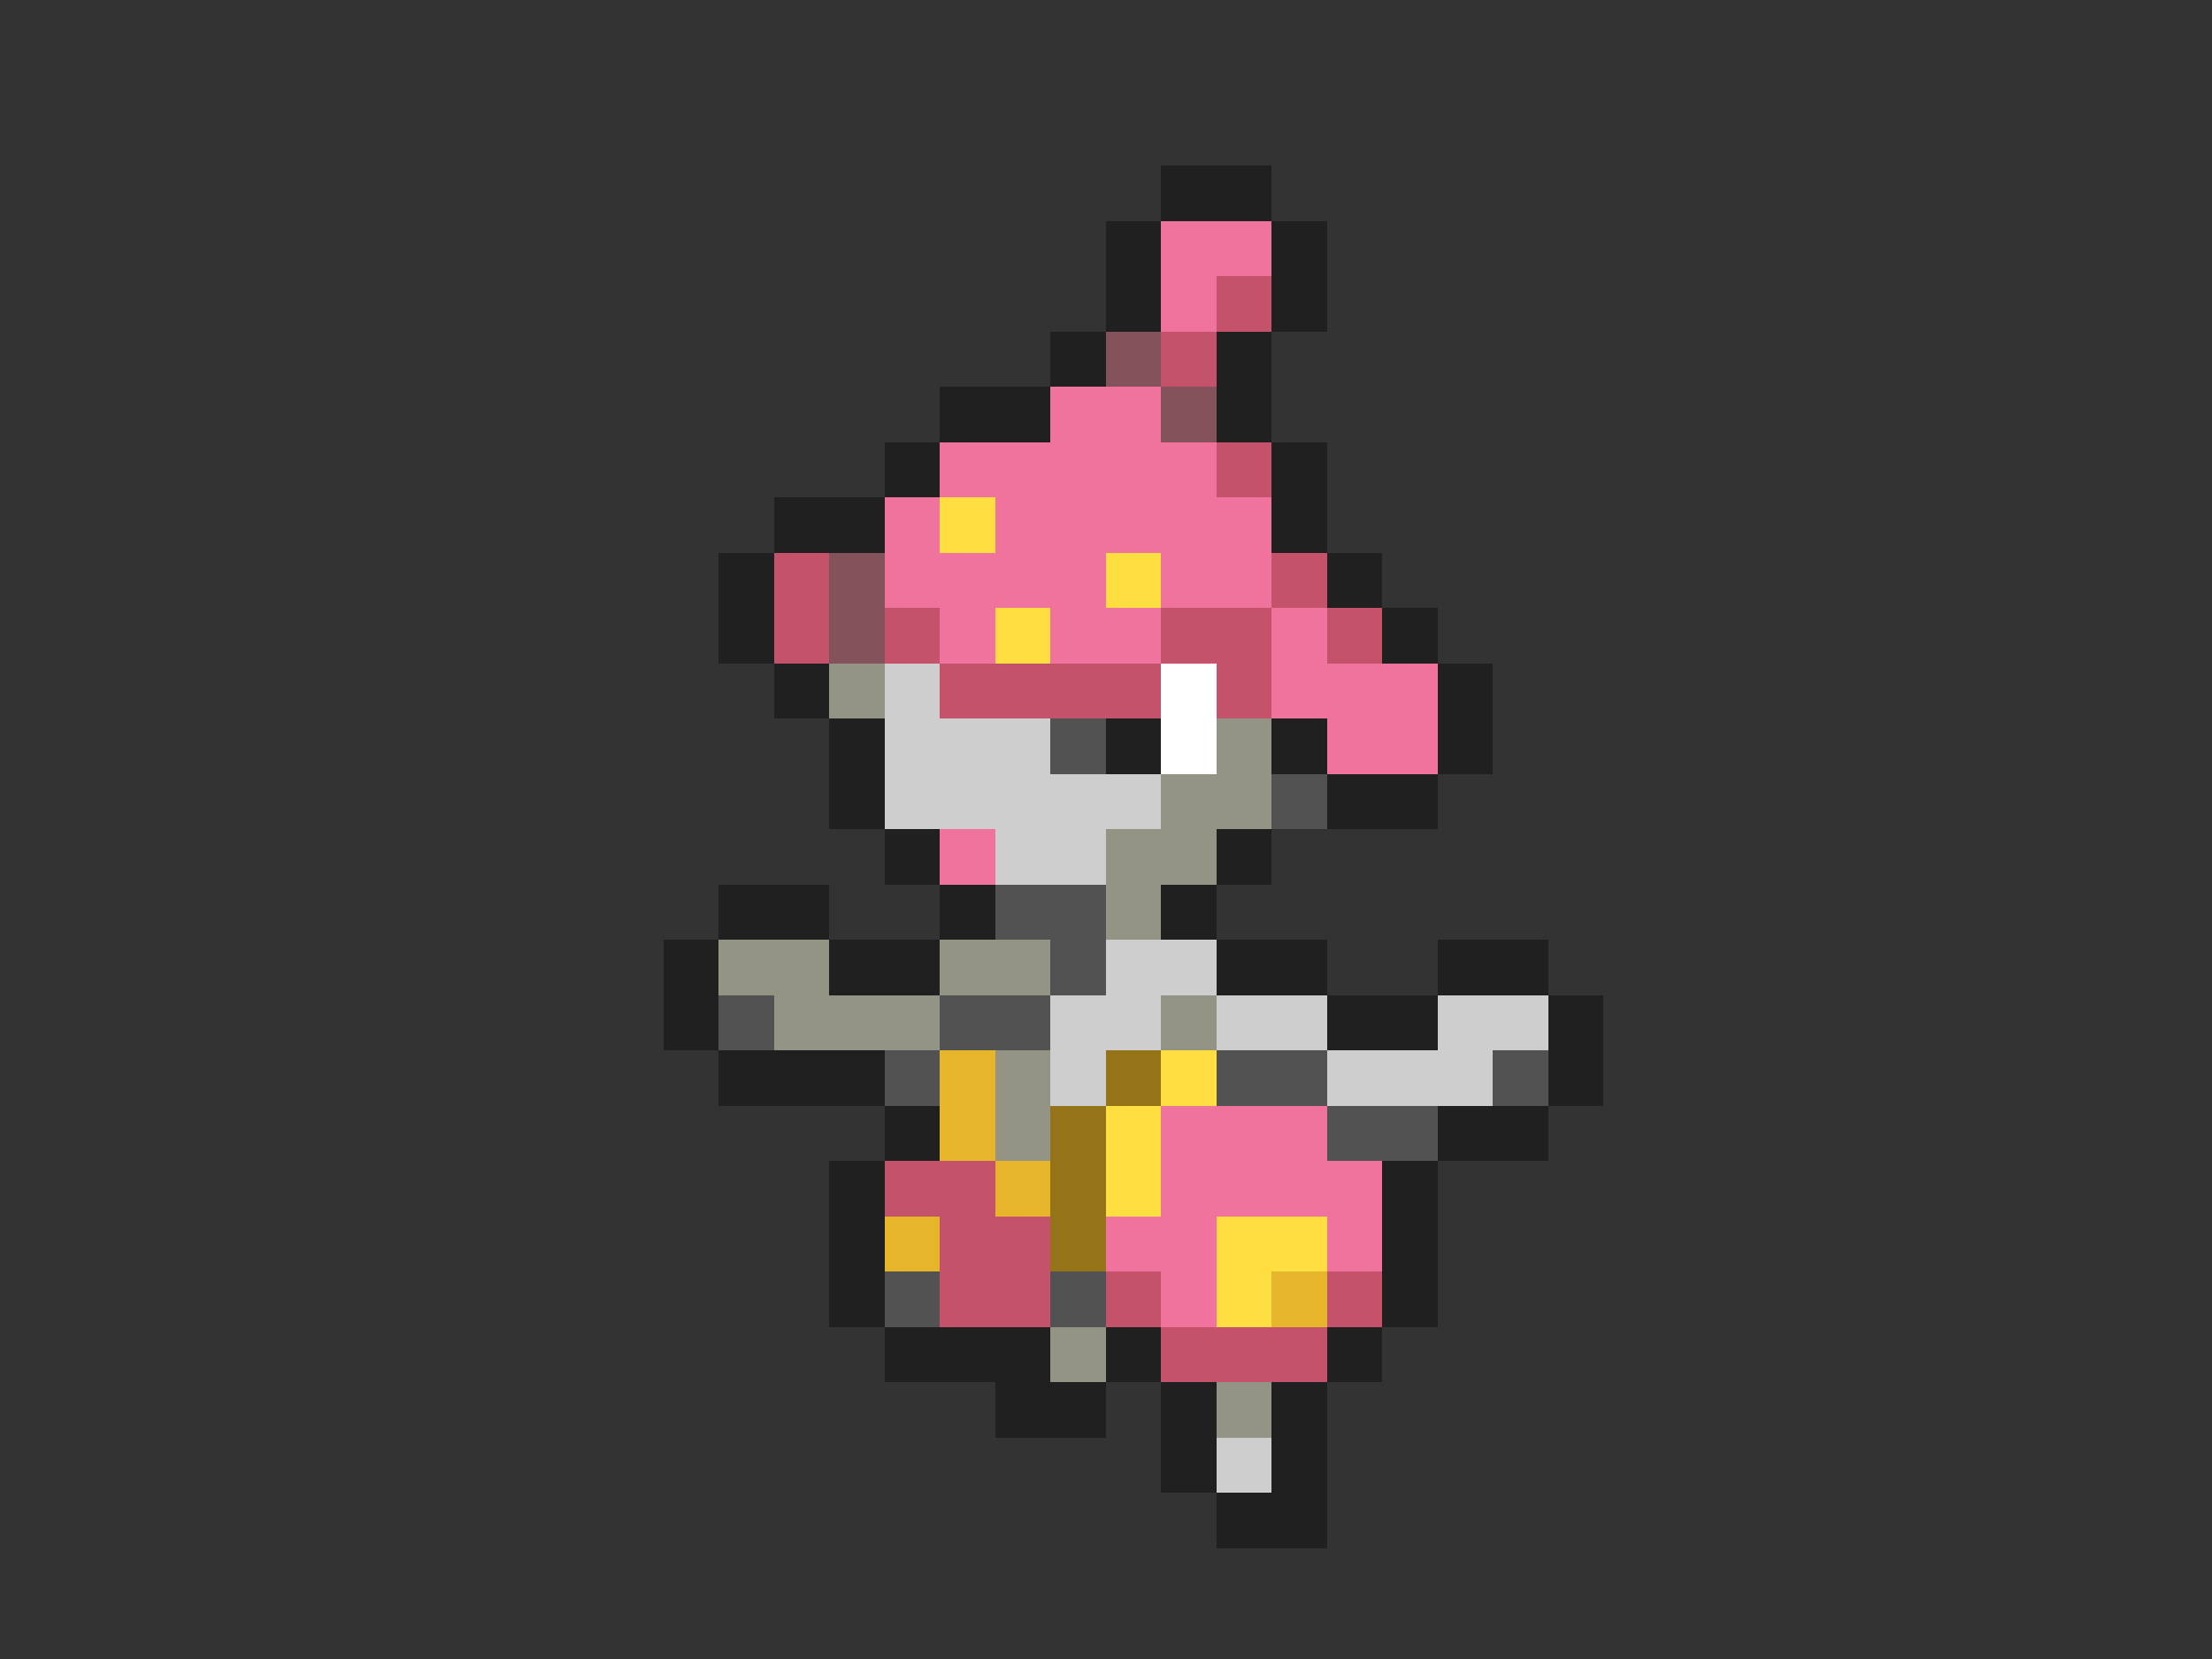 <svg xmlns="http://www.w3.org/2000/svg" viewBox="0 -0.5 40 30" shape-rendering="crispEdges">
<rect x="0" y="-0.5" width="40" height="30" fill="#333333" stroke="none"/>
<path stroke="#202020" d="M21 3h2M20 4h1M23 4h1M20 5h1M23 5h1M19 6h1M22 6h1M17 7h2M22 7h1M16 8h1M23 8h1M14 9h2M23 9h1M13 10h1M24 10h1M13 11h1M25 11h1M14 12h1M26 12h1M15 13h1M20 13h1M23 13h1M26 13h1M15 14h1M24 14h2M16 15h1M22 15h1M13 16h2M17 16h1M21 16h1M12 17h1M15 17h2M22 17h2M26 17h2M12 18h1M24 18h2M28 18h1M13 19h3M28 19h1M16 20h1M26 20h2M15 21h1M25 21h1M15 22h1M25 22h1M15 23h1M25 23h1M16 24h3M20 24h1M24 24h1M18 25h2M21 25h1M23 25h1M21 26h1M23 26h1M22 27h2" />
<path stroke="#ef739c" d="M21 4h2M21 5h1M19 7h2M17 8h5M16 9h1M18 9h5M16 10h4M21 10h2M17 11h1M19 11h2M23 11h1M23 12h3M24 13h2M17 15h1M21 20h3M21 21h4M20 22h2M24 22h1M21 23h1" />
<path stroke="#c5526b" d="M22 5h1M21 6h1M22 8h1M14 10h1M23 10h1M14 11h1M16 11h1M21 11h2M24 11h1M17 12h4M22 12h1M16 21h2M17 22h2M17 23h2M20 23h1M24 23h1M21 24h3" />
<path stroke="#84525a" d="M20 6h1M21 7h1M15 10h1M15 11h1" />
<path stroke="#ffde42" d="M17 9h1M20 10h1M18 11h1M21 19h1M20 20h1M20 21h1M22 22h2M22 23h1" />
<path stroke="#949484" d="M15 12h1M22 13h1M21 14h2M20 15h2M20 16h1M13 17h2M17 17h2M14 18h3M21 18h1M18 19h1M18 20h1M19 24h1M22 25h1" />
<path stroke="#cecece" d="M16 12h1M16 13h3M16 14h5M18 15h2M20 17h2M19 18h2M22 18h2M26 18h2M19 19h1M24 19h3M22 26h1" />
<path stroke="#ffffff" d="M21 12h1M21 13h1" />
<path stroke="#525252" d="M19 13h1M23 14h1M18 16h2M19 17h1M13 18h1M17 18h2M16 19h1M22 19h2M27 19h1M24 20h2M16 23h1M19 23h1" />
<path stroke="#e6b529" d="M17 19h1M17 20h1M18 21h1M16 22h1M23 23h1" />
<path stroke="#947319" d="M20 19h1M19 20h1M19 21h1M19 22h1" />
</svg>